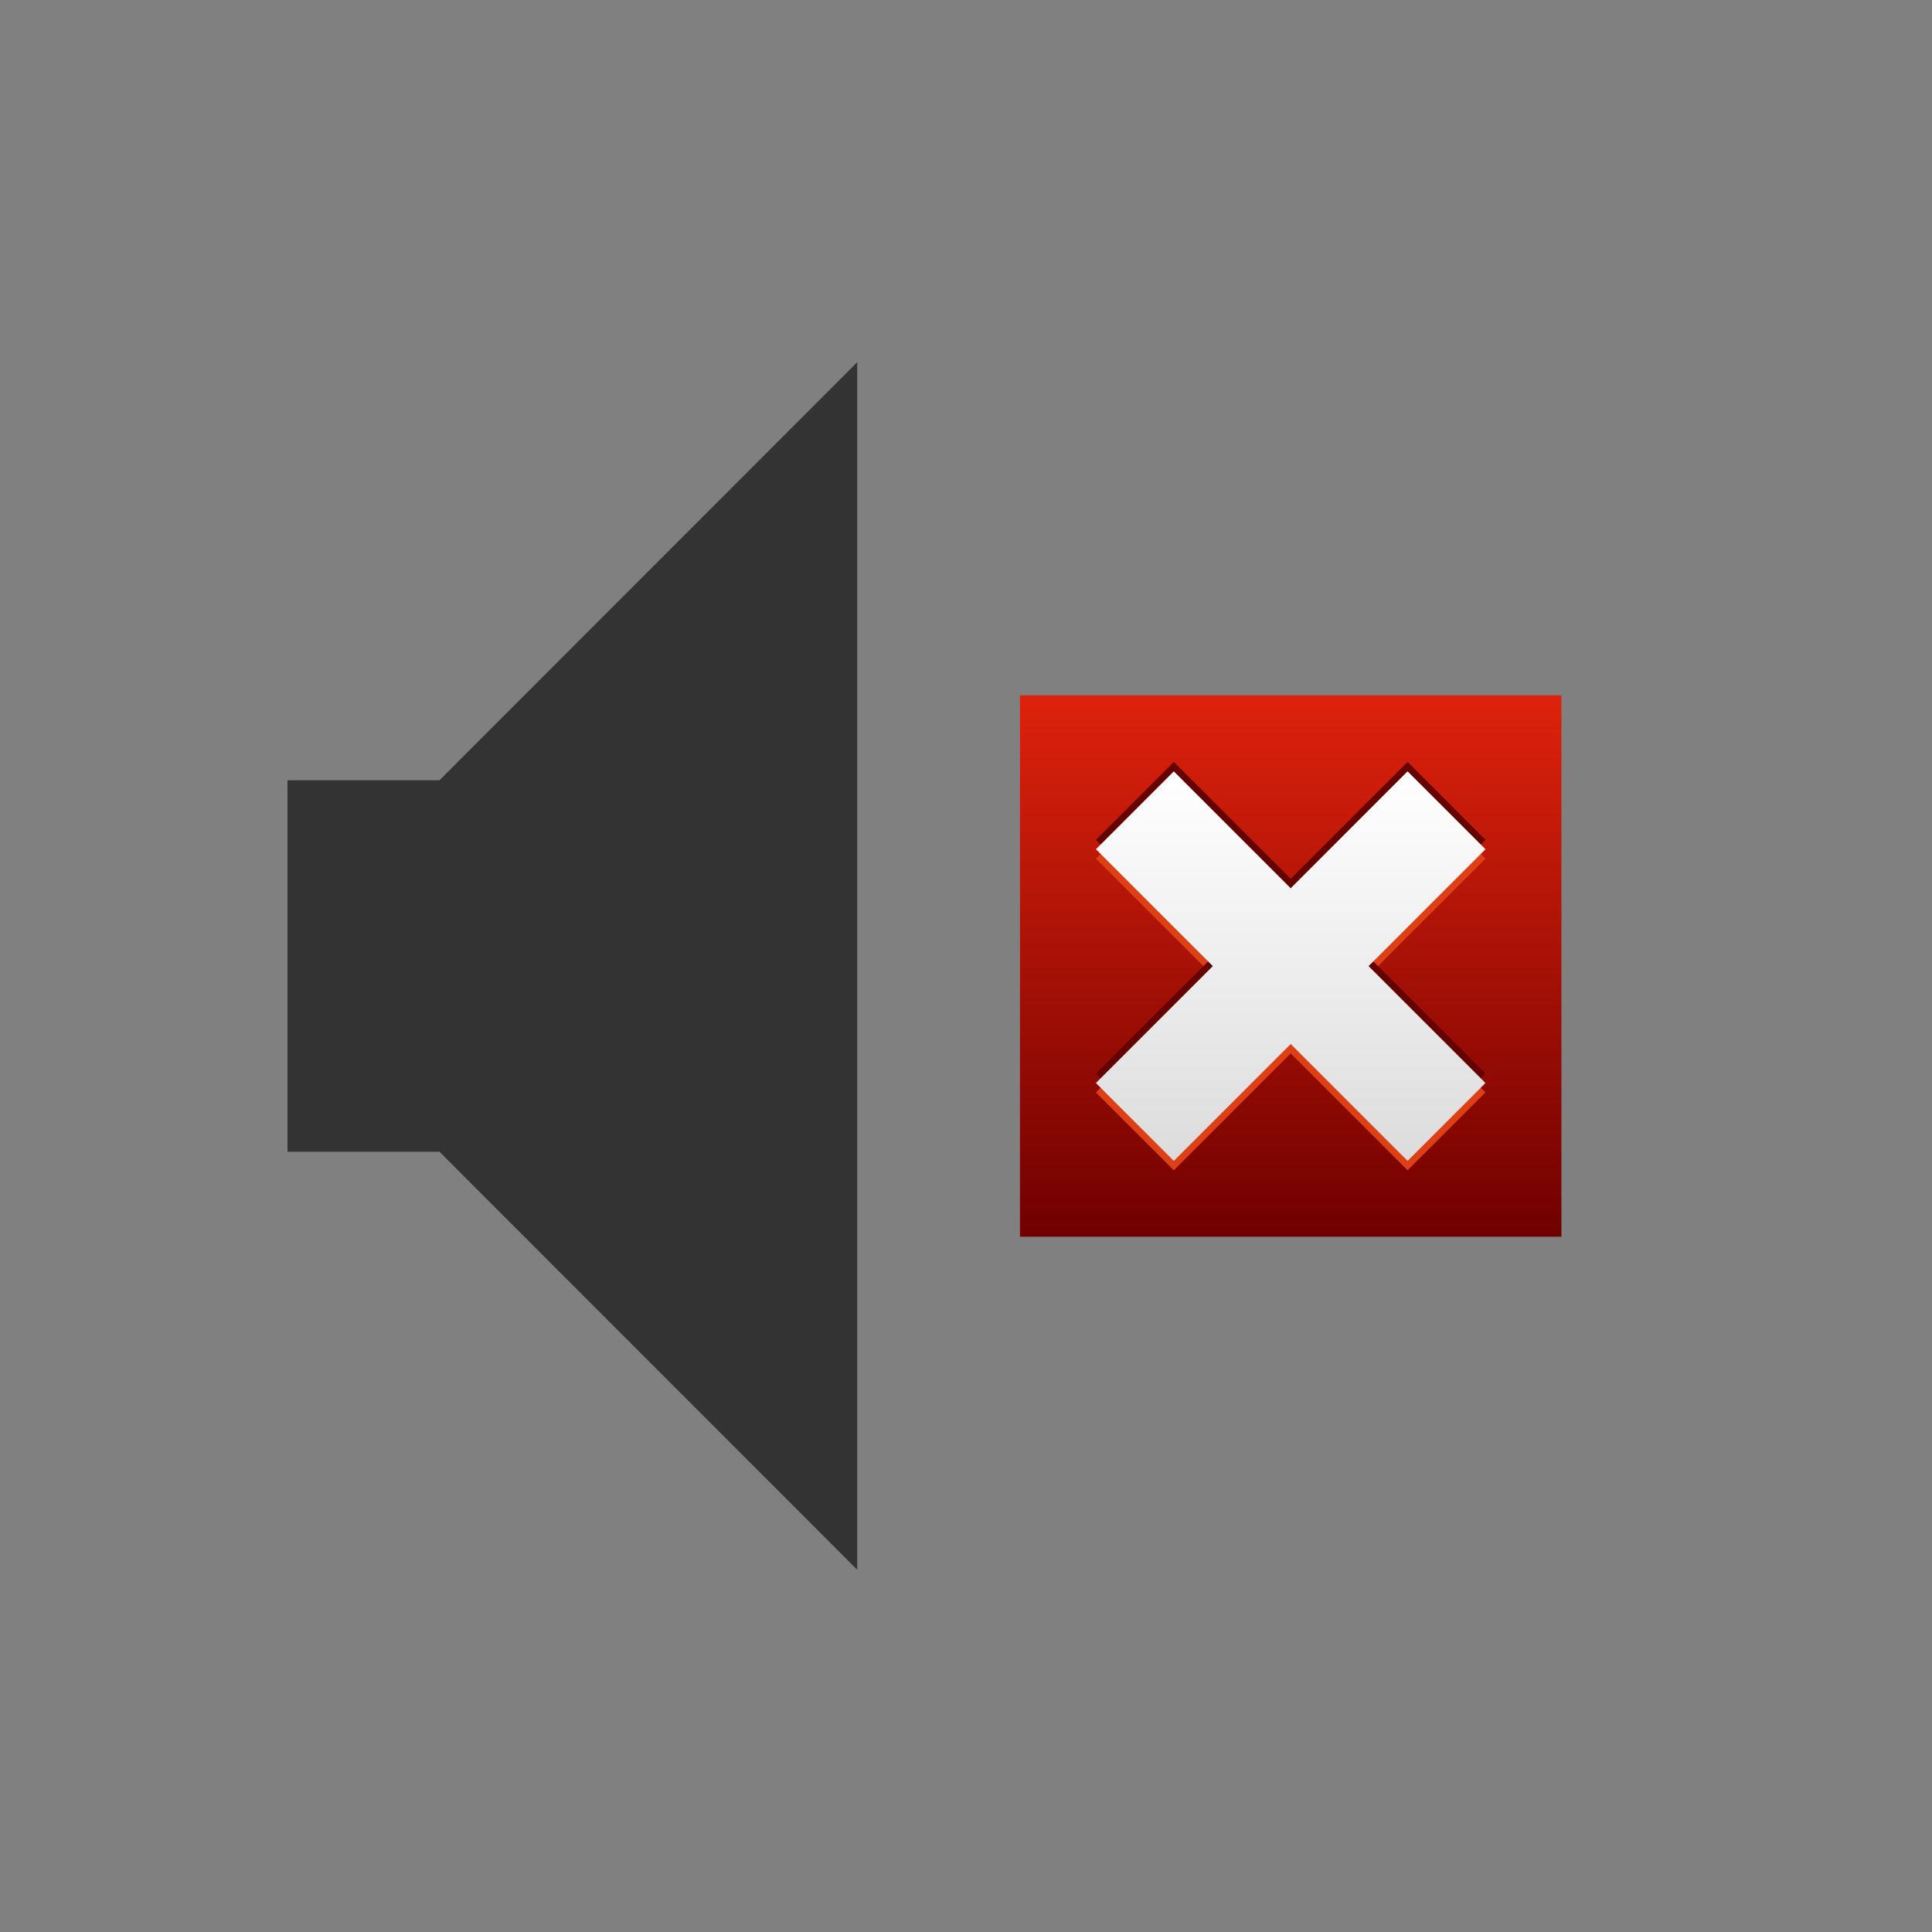 <?xml version="1.0" encoding="UTF-8" standalone="no"?>
<!-- Created with Inkscape (http://www.inkscape.org/) -->

<svg
   xmlns:dc="http://purl.org/dc/elements/1.1/"
   xmlns:cc="http://creativecommons.org/ns#"
   xmlns:rdf="http://www.w3.org/1999/02/22-rdf-syntax-ns#"
   xmlns:svg="http://www.w3.org/2000/svg"
   xmlns="http://www.w3.org/2000/svg"
   xmlns:xlink="http://www.w3.org/1999/xlink"
   xmlns:sodipodi="http://sodipodi.sourceforge.net/DTD/sodipodi-0.dtd"
   xmlns:inkscape="http://www.inkscape.org/namespaces/inkscape"
   width="16"
   height="16"
   id="svg2"
   sodipodi:version="0.32"
   inkscape:version="0.47pre4 r22446"
   version="1.0"
   sodipodi:docname="audio-volume-high.svg"
   inkscape:output_extension="org.inkscape.output.svg.inkscape"
   inkscape:export-filename="/home/andrea/aspetto/icone/mie/stock/flat/volume-0.png"
   inkscape:export-xdpi="90"
   inkscape:export-ydpi="90">
  <rect width="100%" height="100%" fill="#808080" stroke="none"/>
  <defs
     id="defs4">
    <linearGradient
       id="linearGradient3216">
      <stop
         style="stop-color:#de220c;stop-opacity:1;"
         offset="0"
         id="stop3218" />
      <stop
         style="stop-color:#e35e20;stop-opacity:1;"
         offset="1"
         id="stop3220" />
    </linearGradient>
    <linearGradient
       inkscape:collect="always"
       id="linearGradient3319">
      <stop
         style="stop-color:#ffffff;stop-opacity:1;"
         offset="0"
         id="stop3321" />
      <stop
         style="stop-color:#ffffff;stop-opacity:0;"
         offset="1"
         id="stop3323" />
    </linearGradient>
    <linearGradient
       inkscape:collect="always"
       id="linearGradient3416">
      <stop
         style="stop-color:#ffffff;stop-opacity:1;"
         offset="0"
         id="stop3418" />
      <stop
         style="stop-color:#ffffff;stop-opacity:0;"
         offset="1"
         id="stop3420" />
    </linearGradient>
    <linearGradient
       id="linearGradient3392">
      <stop
         style="stop-color:#c80000;stop-opacity:1;"
         offset="0"
         id="stop3394" />
      <stop
         style="stop-color:#e7932d;stop-opacity:1;"
         offset="1"
         id="stop3396" />
    </linearGradient>
    <linearGradient
       id="linearGradient3305">
      <stop
         style="stop-color:#646464;stop-opacity:1;"
         offset="0"
         id="stop3307" />
      <stop
         id="stop3313"
         offset="0.348"
         style="stop-color:#c8c8c8;stop-opacity:1;" />
      <stop
         style="stop-color:#646464;stop-opacity:1;"
         offset="0.604"
         id="stop3315" />
      <stop
         style="stop-color:#c8c8c8;stop-opacity:1;"
         offset="1"
         id="stop3309" />
    </linearGradient>
    <linearGradient
       id="linearGradient3282">
      <stop
         style="stop-color:#b4b4b4;stop-opacity:1;"
         offset="0"
         id="stop3284" />
      <stop
         style="stop-color:#dcdcdc;stop-opacity:1;"
         offset="1"
         id="stop3286" />
    </linearGradient>
    <linearGradient
       id="linearGradient3274">
      <stop
         style="stop-color:#646464;stop-opacity:1;"
         offset="0"
         id="stop3276" />
      <stop
         id="stop3278"
         offset="0.444"
         style="stop-color:#646464;stop-opacity:1;" />
      <stop
         style="stop-color:#ffffff;stop-opacity:1;"
         offset="1"
         id="stop3280" />
    </linearGradient>
    <linearGradient
       id="linearGradient3241">
      <stop
         id="stop3243"
         offset="0"
         style="stop-color:#646464;stop-opacity:1;" />
      <stop
         style="stop-color:#646464;stop-opacity:1;"
         offset="0.507"
         id="stop3259" />
      <stop
         id="stop3245"
         offset="1"
         style="stop-color:#f0f0f0;stop-opacity:1;" />
    </linearGradient>
    <linearGradient
       id="linearGradient3180">
      <stop
         style="stop-color:#000000;stop-opacity:1;"
         offset="0"
         id="stop3182" />
      <stop
         id="stop3188"
         offset="0.395"
         style="stop-color:#ffffff;stop-opacity:1;" />
      <stop
         style="stop-color:#ffffff;stop-opacity:1;"
         offset="1"
         id="stop3184" />
    </linearGradient>
    <linearGradient
       id="linearGradient3168">
      <stop
         style="stop-color:#787878;stop-opacity:1;"
         offset="0"
         id="stop3170" />
      <stop
         style="stop-color:#b4b4b4;stop-opacity:1;"
         offset="1"
         id="stop3172" />
    </linearGradient>
    <inkscape:perspective
       sodipodi:type="inkscape:persp3d"
       inkscape:vp_x="0 : 526.18109 : 1"
       inkscape:vp_y="0 : 1000 : 0"
       inkscape:vp_z="744.09448 : 526.18109 : 1"
       inkscape:persp3d-origin="372.04724 : 350.78739 : 1"
       id="perspective10" />
    <inkscape:perspective
       id="perspective2390"
       inkscape:persp3d-origin="372.04724 : 350.78739 : 1"
       inkscape:vp_z="744.09448 : 526.18109 : 1"
       inkscape:vp_y="0 : 1000 : 0"
       inkscape:vp_x="0 : 526.18109 : 1"
       sodipodi:type="inkscape:persp3d" />
    <inkscape:perspective
       id="perspective3297"
       inkscape:persp3d-origin="372.04724 : 350.78739 : 1"
       inkscape:vp_z="744.09448 : 526.18109 : 1"
       inkscape:vp_y="0 : 1000 : 0"
       inkscape:vp_x="0 : 526.18109 : 1"
       sodipodi:type="inkscape:persp3d" />
    <inkscape:perspective
       id="perspective3335"
       inkscape:persp3d-origin="372.04724 : 350.78739 : 1"
       inkscape:vp_z="744.09448 : 526.18109 : 1"
       inkscape:vp_y="0 : 1000 : 0"
       inkscape:vp_x="0 : 526.18109 : 1"
       sodipodi:type="inkscape:persp3d" />
    <linearGradient
       inkscape:collect="always"
       xlink:href="#linearGradient3416"
       id="linearGradient3422"
       x1="24.643"
       y1="11"
       x2="24.643"
       y2="19.247"
       gradientUnits="userSpaceOnUse"
       gradientTransform="matrix(1.016,0,0,1,-0.436,-0.089)" />
    <linearGradient
       inkscape:collect="always"
       xlink:href="#linearGradient3416"
       id="linearGradient3432"
       gradientUnits="userSpaceOnUse"
       gradientTransform="matrix(1.016,0,0,1,-0.436,-0.089)"
       x1="24.643"
       y1="11"
       x2="24.643"
       y2="19.247" />
    <linearGradient
       inkscape:collect="always"
       xlink:href="#linearGradient3416"
       id="linearGradient3314"
       gradientUnits="userSpaceOnUse"
       gradientTransform="matrix(1.39,0,0,1.378,-9.613,-6.032)"
       x1="24.643"
       y1="11"
       x2="24.643"
       y2="19.247" />
    <linearGradient
       inkscape:collect="always"
       xlink:href="#linearGradient3319"
       id="linearGradient3325"
       x1="6.969"
       y1="16"
       x2="49.681"
       y2="16"
       gradientUnits="userSpaceOnUse" />
    <linearGradient
       inkscape:collect="always"
       xlink:href="#linearGradient3416"
       id="linearGradient3231"
       gradientUnits="userSpaceOnUse"
       gradientTransform="matrix(1.39,0,0,1.378,-9.7,-6.032)"
       x1="24.643"
       y1="11"
       x2="24.643"
       y2="19.247" />
    <linearGradient
       inkscape:collect="always"
       xlink:href="#linearGradient3416"
       id="linearGradient3244"
       gradientUnits="userSpaceOnUse"
       gradientTransform="matrix(1.39,0,0,1.378,-9.7,-6.032)"
       x1="24.643"
       y1="11"
       x2="24.643"
       y2="19.247" />
    <linearGradient
       inkscape:collect="always"
       xlink:href="#linearGradient3416"
       id="linearGradient2441"
       gradientUnits="userSpaceOnUse"
       gradientTransform="matrix(1.39,0,0,1.378,38.152,24.11)"
       x1="24.643"
       y1="11"
       x2="24.643"
       y2="19.247" />
    <linearGradient
       inkscape:collect="always"
       xlink:href="#linearGradient3216"
       id="linearGradient3222"
       x1="39.957"
       y1="38.382"
       x2="39.957"
       y2="52.258"
       gradientUnits="userSpaceOnUse" />
    <linearGradient
       inkscape:collect="always"
       xlink:href="#linearGradient3216"
       id="linearGradient3229"
       gradientUnits="userSpaceOnUse"
       x1="39.957"
       y1="38.382"
       x2="39.957"
       y2="52.258" />
    <linearGradient
       inkscape:collect="always"
       xlink:href="#linearGradient3216"
       id="linearGradient2446"
       gradientUnits="userSpaceOnUse"
       x1="39.957"
       y1="38.382"
       x2="39.957"
       y2="52.258" />
    <linearGradient
       inkscape:collect="always"
       xlink:href="#linearGradient3216"
       id="linearGradient2450"
       gradientUnits="userSpaceOnUse"
       x1="39.957"
       y1="38.382"
       x2="39.957"
       y2="52.258"
       gradientTransform="translate(-15.313,-29.258)" />
    <inkscape:perspective
       id="perspective2438"
       inkscape:persp3d-origin="24 : 16 : 1"
       inkscape:vp_z="48 : 24 : 1"
       inkscape:vp_y="0 : 1000 : 0"
       inkscape:vp_x="0 : 24 : 1"
       sodipodi:type="inkscape:persp3d" />
    <linearGradient
       gradientUnits="userSpaceOnUse"
       y2="13.232"
       x2="32.067"
       y1="2.768"
       x1="32.067"
       id="linearGradient3906"
       xlink:href="#linearGradient3900"
       inkscape:collect="always" />
    <linearGradient
       y2="52.258"
       x2="39.957"
       y1="38.382"
       x1="39.957"
       gradientTransform="matrix(1.046,0,0,1.048,-9.741,-39.506)"
       gradientUnits="userSpaceOnUse"
       id="linearGradient3898"
       xlink:href="#linearGradient3216-1"
       inkscape:collect="always" />
    <linearGradient
       y2="52.258"
       x2="39.957"
       y1="38.382"
       x1="39.957"
       gradientTransform="translate(-49.748,-30.81)"
       gradientUnits="userSpaceOnUse"
       id="linearGradient3752"
       xlink:href="#linearGradient3216-1"
       inkscape:collect="always" />
    <linearGradient
       id="linearGradient3216-12">
      <stop
         style="stop-color:#de220c;stop-opacity:1;"
         offset="0"
         id="stop3218-8" />
      <stop
         style="stop-color:#e35e20;stop-opacity:1;"
         offset="1"
         id="stop3220-93" />
    </linearGradient>
    <linearGradient
       inkscape:collect="always"
       id="linearGradient3319-6">
      <stop
         style="stop-color:#ffffff;stop-opacity:1;"
         offset="0"
         id="stop3321-8" />
      <stop
         style="stop-color:#ffffff;stop-opacity:0;"
         offset="1"
         id="stop3323-0" />
    </linearGradient>
    <linearGradient
       inkscape:collect="always"
       id="linearGradient3416-2">
      <stop
         style="stop-color:#ffffff;stop-opacity:1;"
         offset="0"
         id="stop3418-1" />
      <stop
         style="stop-color:#ffffff;stop-opacity:0;"
         offset="1"
         id="stop3420-0" />
    </linearGradient>
    <linearGradient
       id="linearGradient3392-5">
      <stop
         style="stop-color:#c80000;stop-opacity:1;"
         offset="0"
         id="stop3394-1" />
      <stop
         style="stop-color:#e7932d;stop-opacity:1;"
         offset="1"
         id="stop3396-1" />
    </linearGradient>
    <linearGradient
       id="linearGradient3305-0">
      <stop
         style="stop-color:#646464;stop-opacity:1;"
         offset="0"
         id="stop3307-8" />
      <stop
         id="stop3313-50"
         offset="0.348"
         style="stop-color:#c8c8c8;stop-opacity:1;" />
      <stop
         style="stop-color:#646464;stop-opacity:1;"
         offset="0.604"
         id="stop3315-64" />
      <stop
         style="stop-color:#c8c8c8;stop-opacity:1;"
         offset="1"
         id="stop3309-6" />
    </linearGradient>
    <linearGradient
       id="linearGradient3282-2">
      <stop
         style="stop-color:#b4b4b4;stop-opacity:1;"
         offset="0"
         id="stop3284-5" />
      <stop
         style="stop-color:#dcdcdc;stop-opacity:1;"
         offset="1"
         id="stop3286-8" />
    </linearGradient>
    <linearGradient
       id="linearGradient3274-6">
      <stop
         style="stop-color:#646464;stop-opacity:1;"
         offset="0"
         id="stop3276-2" />
      <stop
         id="stop3278-8"
         offset="0.444"
         style="stop-color:#646464;stop-opacity:1;" />
      <stop
         style="stop-color:#ffffff;stop-opacity:1;"
         offset="1"
         id="stop3280-47" />
    </linearGradient>
    <linearGradient
       id="linearGradient3241-24">
      <stop
         id="stop3243-0"
         offset="0"
         style="stop-color:#646464;stop-opacity:1;" />
      <stop
         style="stop-color:#646464;stop-opacity:1;"
         offset="0.507"
         id="stop3259-6" />
      <stop
         id="stop3245-2"
         offset="1"
         style="stop-color:#f0f0f0;stop-opacity:1;" />
    </linearGradient>
    <linearGradient
       id="linearGradient3180-9">
      <stop
         style="stop-color:#000000;stop-opacity:1;"
         offset="0"
         id="stop3182-90" />
      <stop
         id="stop3188-8"
         offset="0.395"
         style="stop-color:#ffffff;stop-opacity:1;" />
      <stop
         style="stop-color:#ffffff;stop-opacity:1;"
         offset="1"
         id="stop3184-13" />
    </linearGradient>
    <linearGradient
       id="linearGradient3168-1">
      <stop
         style="stop-color:#787878;stop-opacity:1;"
         offset="0"
         id="stop3170-10" />
      <stop
         style="stop-color:#b4b4b4;stop-opacity:1;"
         offset="1"
         id="stop3172-34" />
    </linearGradient>
    <inkscape:perspective
       sodipodi:type="inkscape:persp3d"
       inkscape:vp_x="0 : 526.18109 : 1"
       inkscape:vp_y="0 : 1000 : 0"
       inkscape:vp_z="744.09448 : 526.18109 : 1"
       inkscape:persp3d-origin="372.04724 : 350.78739 : 1"
       id="perspective10-0" />
    <inkscape:perspective
       id="perspective2390-3"
       inkscape:persp3d-origin="372.04724 : 350.78739 : 1"
       inkscape:vp_z="744.09448 : 526.18109 : 1"
       inkscape:vp_y="0 : 1000 : 0"
       inkscape:vp_x="0 : 526.18109 : 1"
       sodipodi:type="inkscape:persp3d" />
    <inkscape:perspective
       id="perspective3297-91"
       inkscape:persp3d-origin="372.04724 : 350.78739 : 1"
       inkscape:vp_z="744.09448 : 526.18109 : 1"
       inkscape:vp_y="0 : 1000 : 0"
       inkscape:vp_x="0 : 526.18109 : 1"
       sodipodi:type="inkscape:persp3d" />
    <inkscape:perspective
       id="perspective3335-9"
       inkscape:persp3d-origin="372.04724 : 350.78739 : 1"
       inkscape:vp_z="744.09448 : 526.18109 : 1"
       inkscape:vp_y="0 : 1000 : 0"
       inkscape:vp_x="0 : 526.18109 : 1"
       sodipodi:type="inkscape:persp3d" />
    <linearGradient
       inkscape:collect="always"
       xlink:href="#linearGradient3416-2"
       id="linearGradient3422-69"
       x1="24.643"
       y1="11"
       x2="24.643"
       y2="19.247"
       gradientUnits="userSpaceOnUse"
       gradientTransform="matrix(1.016,0,0,1,-0.436,-0.089)" />
    <linearGradient
       inkscape:collect="always"
       xlink:href="#linearGradient3416-2"
       id="linearGradient3432-3"
       gradientUnits="userSpaceOnUse"
       gradientTransform="matrix(1.016,0,0,1,-0.436,-0.089)"
       x1="24.643"
       y1="11"
       x2="24.643"
       y2="19.247" />
    <linearGradient
       inkscape:collect="always"
       xlink:href="#linearGradient3416-2"
       id="linearGradient3314-38"
       gradientUnits="userSpaceOnUse"
       gradientTransform="matrix(1.39,0,0,1.378,-9.613,-6.032)"
       x1="24.643"
       y1="11"
       x2="24.643"
       y2="19.247" />
    <linearGradient
       inkscape:collect="always"
       xlink:href="#linearGradient3319-6"
       id="linearGradient3325-0"
       x1="6.969"
       y1="16"
       x2="49.681"
       y2="16"
       gradientUnits="userSpaceOnUse" />
    <linearGradient
       inkscape:collect="always"
       xlink:href="#linearGradient3416-2"
       id="linearGradient3231-56"
       gradientUnits="userSpaceOnUse"
       gradientTransform="matrix(1.39,0,0,1.378,-9.7,-6.032)"
       x1="24.643"
       y1="11"
       x2="24.643"
       y2="19.247" />
    <linearGradient
       inkscape:collect="always"
       xlink:href="#linearGradient3416-2"
       id="linearGradient3244-6"
       gradientUnits="userSpaceOnUse"
       gradientTransform="matrix(1.39,0,0,1.378,-9.7,-6.032)"
       x1="24.643"
       y1="11"
       x2="24.643"
       y2="19.247" />
    <linearGradient
       inkscape:collect="always"
       xlink:href="#linearGradient3416-2"
       id="linearGradient2441-4"
       gradientUnits="userSpaceOnUse"
       gradientTransform="matrix(1.39,0,0,1.378,38.152,24.11)"
       x1="24.643"
       y1="11"
       x2="24.643"
       y2="19.247" />
    <linearGradient
       inkscape:collect="always"
       xlink:href="#linearGradient3216-12"
       id="linearGradient3222-00"
       x1="39.957"
       y1="38.382"
       x2="39.957"
       y2="52.258"
       gradientUnits="userSpaceOnUse" />
    <linearGradient
       inkscape:collect="always"
       xlink:href="#linearGradient3216-12"
       id="linearGradient3229-46"
       gradientUnits="userSpaceOnUse"
       x1="39.957"
       y1="38.382"
       x2="39.957"
       y2="52.258" />
    <linearGradient
       inkscape:collect="always"
       xlink:href="#linearGradient3216-12"
       id="linearGradient2446-26"
       gradientUnits="userSpaceOnUse"
       x1="39.957"
       y1="38.382"
       x2="39.957"
       y2="52.258" />
    <linearGradient
       inkscape:collect="always"
       xlink:href="#linearGradient3216-12"
       id="linearGradient2450-7"
       gradientUnits="userSpaceOnUse"
       x1="39.957"
       y1="38.382"
       x2="39.957"
       y2="52.258"
       gradientTransform="translate(-15.313,-29.258)" />
    <inkscape:perspective
       id="perspective2438-56"
       inkscape:persp3d-origin="24 : 16 : 1"
       inkscape:vp_z="48 : 24 : 1"
       inkscape:vp_y="0 : 1000 : 0"
       inkscape:vp_x="0 : 24 : 1"
       sodipodi:type="inkscape:persp3d" />
    <linearGradient
       id="linearGradient3216-16">
      <stop
         style="stop-color:#de220c;stop-opacity:1;"
         offset="0"
         id="stop3218-9" />
      <stop
         style="stop-color:#e35e20;stop-opacity:1;"
         offset="1"
         id="stop3220-8" />
    </linearGradient>
    <linearGradient
       inkscape:collect="always"
       id="linearGradient3319-1">
      <stop
         style="stop-color:#ffffff;stop-opacity:1;"
         offset="0"
         id="stop3321-3" />
      <stop
         style="stop-color:#ffffff;stop-opacity:0;"
         offset="1"
         id="stop3323-3" />
    </linearGradient>
    <linearGradient
       inkscape:collect="always"
       id="linearGradient3416-3">
      <stop
         style="stop-color:#ffffff;stop-opacity:1;"
         offset="0"
         id="stop3418-79" />
      <stop
         style="stop-color:#ffffff;stop-opacity:0;"
         offset="1"
         id="stop3420-8" />
    </linearGradient>
    <linearGradient
       id="linearGradient3392-6">
      <stop
         style="stop-color:#c80000;stop-opacity:1;"
         offset="0"
         id="stop3394-7" />
      <stop
         style="stop-color:#e7932d;stop-opacity:1;"
         offset="1"
         id="stop3396-04" />
    </linearGradient>
    <linearGradient
       id="linearGradient3305-8">
      <stop
         style="stop-color:#646464;stop-opacity:1;"
         offset="0"
         id="stop3307-48" />
      <stop
         id="stop3313-1"
         offset="0.348"
         style="stop-color:#c8c8c8;stop-opacity:1;" />
      <stop
         style="stop-color:#646464;stop-opacity:1;"
         offset="0.604"
         id="stop3315-6" />
      <stop
         style="stop-color:#c8c8c8;stop-opacity:1;"
         offset="1"
         id="stop3309-8" />
    </linearGradient>
    <linearGradient
       id="linearGradient3282-5">
      <stop
         style="stop-color:#b4b4b4;stop-opacity:1;"
         offset="0"
         id="stop3284-2" />
      <stop
         style="stop-color:#dcdcdc;stop-opacity:1;"
         offset="1"
         id="stop3286-1" />
    </linearGradient>
    <linearGradient
       id="linearGradient3274-99">
      <stop
         style="stop-color:#646464;stop-opacity:1;"
         offset="0"
         id="stop3276-6" />
      <stop
         id="stop3278-0"
         offset="0.444"
         style="stop-color:#646464;stop-opacity:1;" />
      <stop
         style="stop-color:#ffffff;stop-opacity:1;"
         offset="1"
         id="stop3280-6" />
    </linearGradient>
    <linearGradient
       id="linearGradient3241-4">
      <stop
         id="stop3243-9"
         offset="0"
         style="stop-color:#646464;stop-opacity:1;" />
      <stop
         style="stop-color:#646464;stop-opacity:1;"
         offset="0.507"
         id="stop3259-9" />
      <stop
         id="stop3245-0"
         offset="1"
         style="stop-color:#f0f0f0;stop-opacity:1;" />
    </linearGradient>
    <linearGradient
       id="linearGradient3180-8">
      <stop
         style="stop-color:#000000;stop-opacity:1;"
         offset="0"
         id="stop3182-9" />
      <stop
         id="stop3188-3"
         offset="0.395"
         style="stop-color:#ffffff;stop-opacity:1;" />
      <stop
         style="stop-color:#ffffff;stop-opacity:1;"
         offset="1"
         id="stop3184-1" />
    </linearGradient>
    <linearGradient
       id="linearGradient3168-4">
      <stop
         style="stop-color:#787878;stop-opacity:1;"
         offset="0"
         id="stop3170-8" />
      <stop
         style="stop-color:#b4b4b4;stop-opacity:1;"
         offset="1"
         id="stop3172-96" />
    </linearGradient>
    <inkscape:perspective
       sodipodi:type="inkscape:persp3d"
       inkscape:vp_x="0 : 526.18109 : 1"
       inkscape:vp_y="0 : 1000 : 0"
       inkscape:vp_z="744.09448 : 526.18109 : 1"
       inkscape:persp3d-origin="372.04724 : 350.78739 : 1"
       id="perspective10-7" />
    <inkscape:perspective
       id="perspective2390-7"
       inkscape:persp3d-origin="372.04724 : 350.78739 : 1"
       inkscape:vp_z="744.09448 : 526.18109 : 1"
       inkscape:vp_y="0 : 1000 : 0"
       inkscape:vp_x="0 : 526.18109 : 1"
       sodipodi:type="inkscape:persp3d" />
    <inkscape:perspective
       id="perspective3297-3"
       inkscape:persp3d-origin="372.04724 : 350.78739 : 1"
       inkscape:vp_z="744.09448 : 526.18109 : 1"
       inkscape:vp_y="0 : 1000 : 0"
       inkscape:vp_x="0 : 526.18109 : 1"
       sodipodi:type="inkscape:persp3d" />
    <inkscape:perspective
       id="perspective3335-7"
       inkscape:persp3d-origin="372.04724 : 350.78739 : 1"
       inkscape:vp_z="744.09448 : 526.18109 : 1"
       inkscape:vp_y="0 : 1000 : 0"
       inkscape:vp_x="0 : 526.18109 : 1"
       sodipodi:type="inkscape:persp3d" />
    <linearGradient
       inkscape:collect="always"
       xlink:href="#linearGradient3416-3"
       id="linearGradient3422-1"
       x1="24.643"
       y1="11"
       x2="24.643"
       y2="19.247"
       gradientUnits="userSpaceOnUse"
       gradientTransform="matrix(1.016,0,0,1,-0.436,-0.089)" />
    <linearGradient
       inkscape:collect="always"
       xlink:href="#linearGradient3416-3"
       id="linearGradient3432-2"
       gradientUnits="userSpaceOnUse"
       gradientTransform="matrix(1.016,0,0,1,-0.436,-0.089)"
       x1="24.643"
       y1="11"
       x2="24.643"
       y2="19.247" />
    <linearGradient
       inkscape:collect="always"
       xlink:href="#linearGradient3416-3"
       id="linearGradient3314-2"
       gradientUnits="userSpaceOnUse"
       gradientTransform="matrix(1.39,0,0,1.378,-9.613,-6.032)"
       x1="24.643"
       y1="11"
       x2="24.643"
       y2="19.247" />
    <linearGradient
       inkscape:collect="always"
       xlink:href="#linearGradient3319-1"
       id="linearGradient3325-1"
       x1="6.969"
       y1="16"
       x2="49.681"
       y2="16"
       gradientUnits="userSpaceOnUse" />
    <linearGradient
       inkscape:collect="always"
       xlink:href="#linearGradient3416-3"
       id="linearGradient3231-5"
       gradientUnits="userSpaceOnUse"
       gradientTransform="matrix(1.39,0,0,1.378,-9.7,-6.032)"
       x1="24.643"
       y1="11"
       x2="24.643"
       y2="19.247" />
    <linearGradient
       inkscape:collect="always"
       xlink:href="#linearGradient3416-3"
       id="linearGradient3244-0"
       gradientUnits="userSpaceOnUse"
       gradientTransform="matrix(1.39,0,0,1.378,-9.7,-6.032)"
       x1="24.643"
       y1="11"
       x2="24.643"
       y2="19.247" />
    <linearGradient
       inkscape:collect="always"
       xlink:href="#linearGradient3416-3"
       id="linearGradient2441-9"
       gradientUnits="userSpaceOnUse"
       gradientTransform="matrix(1.39,0,0,1.378,38.152,24.11)"
       x1="24.643"
       y1="11"
       x2="24.643"
       y2="19.247" />
    <linearGradient
       inkscape:collect="always"
       xlink:href="#linearGradient3216-16"
       id="linearGradient3222-0"
       x1="39.957"
       y1="38.382"
       x2="39.957"
       y2="52.258"
       gradientUnits="userSpaceOnUse" />
    <linearGradient
       inkscape:collect="always"
       xlink:href="#linearGradient3216-16"
       id="linearGradient3229-4"
       gradientUnits="userSpaceOnUse"
       x1="39.957"
       y1="38.382"
       x2="39.957"
       y2="52.258" />
    <linearGradient
       inkscape:collect="always"
       xlink:href="#linearGradient3216-16"
       id="linearGradient2446-0"
       gradientUnits="userSpaceOnUse"
       x1="39.957"
       y1="38.382"
       x2="39.957"
       y2="52.258" />
    <linearGradient
       inkscape:collect="always"
       xlink:href="#linearGradient3216-16"
       id="linearGradient2450-1"
       gradientUnits="userSpaceOnUse"
       x1="39.957"
       y1="38.382"
       x2="39.957"
       y2="52.258"
       gradientTransform="translate(-15.313,-29.258)" />
    <inkscape:perspective
       id="perspective2438-3"
       inkscape:persp3d-origin="24 : 16 : 1"
       inkscape:vp_z="48 : 24 : 1"
       inkscape:vp_y="0 : 1000 : 0"
       inkscape:vp_x="0 : 24 : 1"
       sodipodi:type="inkscape:persp3d" />
    <linearGradient
       y2="52.258"
       x2="39.957"
       y1="38.382"
       x1="39.957"
       gradientTransform="translate(-49.748,-30.81)"
       gradientUnits="userSpaceOnUse"
       id="linearGradient3728"
       xlink:href="#linearGradient3216-1"
       inkscape:collect="always" />
    <linearGradient
       y2="52.258"
       x2="39.957"
       y1="38.382"
       x1="39.957"
       gradientTransform="translate(-49.748,-30.81)"
       gradientUnits="userSpaceOnUse"
       id="linearGradient3721"
       xlink:href="#linearGradient3216-1"
       inkscape:collect="always" />
    <linearGradient
       y2="52.258"
       x2="39.957"
       y1="38.382"
       x1="39.957"
       gradientTransform="translate(-15.313,-29.258)"
       gradientUnits="userSpaceOnUse"
       id="linearGradient3717"
       xlink:href="#linearGradient3216-1"
       inkscape:collect="always" />
    <linearGradient
       id="linearGradient3604">
      <stop
         style="stop-color:#de220c;stop-opacity:1;"
         offset="0"
         id="stop3606" />
      <stop
         style="stop-color:#e35e20;stop-opacity:1;"
         offset="1"
         id="stop3608" />
    </linearGradient>
    <linearGradient
       id="linearGradient3622">
      <stop
         style="stop-color:#c80000;stop-opacity:1;"
         offset="0"
         id="stop3624" />
      <stop
         style="stop-color:#e7932d;stop-opacity:1;"
         offset="1"
         id="stop3626" />
    </linearGradient>
    <linearGradient
       id="linearGradient3628">
      <stop
         style="stop-color:#646464;stop-opacity:1;"
         offset="0"
         id="stop3630" />
      <stop
         id="stop3632"
         offset="0.348"
         style="stop-color:#c8c8c8;stop-opacity:1;" />
      <stop
         style="stop-color:#646464;stop-opacity:1;"
         offset="0.604"
         id="stop3634" />
      <stop
         style="stop-color:#c8c8c8;stop-opacity:1;"
         offset="1"
         id="stop3636" />
    </linearGradient>
    <linearGradient
       id="linearGradient3638">
      <stop
         style="stop-color:#b4b4b4;stop-opacity:1;"
         offset="0"
         id="stop3640" />
      <stop
         style="stop-color:#dcdcdc;stop-opacity:1;"
         offset="1"
         id="stop3642" />
    </linearGradient>
    <linearGradient
       id="linearGradient3644">
      <stop
         style="stop-color:#646464;stop-opacity:1;"
         offset="0"
         id="stop3646" />
      <stop
         id="stop3648"
         offset="0.444"
         style="stop-color:#646464;stop-opacity:1;" />
      <stop
         style="stop-color:#ffffff;stop-opacity:1;"
         offset="1"
         id="stop3650" />
    </linearGradient>
    <linearGradient
       id="linearGradient3652">
      <stop
         id="stop3654"
         offset="0"
         style="stop-color:#646464;stop-opacity:1;" />
      <stop
         style="stop-color:#646464;stop-opacity:1;"
         offset="0.507"
         id="stop3656" />
      <stop
         id="stop3658"
         offset="1"
         style="stop-color:#f0f0f0;stop-opacity:1;" />
    </linearGradient>
    <linearGradient
       id="linearGradient3660">
      <stop
         style="stop-color:#000000;stop-opacity:1;"
         offset="0"
         id="stop3662" />
      <stop
         id="stop3664"
         offset="0.395"
         style="stop-color:#ffffff;stop-opacity:1;" />
      <stop
         style="stop-color:#ffffff;stop-opacity:1;"
         offset="1"
         id="stop3666" />
    </linearGradient>
    <linearGradient
       id="linearGradient3668">
      <stop
         style="stop-color:#787878;stop-opacity:1;"
         offset="0"
         id="stop3670" />
      <stop
         style="stop-color:#b4b4b4;stop-opacity:1;"
         offset="1"
         id="stop3672" />
    </linearGradient>
    <inkscape:perspective
       sodipodi:type="inkscape:persp3d"
       inkscape:vp_x="0 : 526.18109 : 1"
       inkscape:vp_y="0 : 1000 : 0"
       inkscape:vp_z="744.09448 : 526.18109 : 1"
       inkscape:persp3d-origin="372.04724 : 350.78739 : 1"
       id="perspective3674" />
    <inkscape:perspective
       id="perspective3676"
       inkscape:persp3d-origin="372.04724 : 350.78739 : 1"
       inkscape:vp_z="744.09448 : 526.18109 : 1"
       inkscape:vp_y="0 : 1000 : 0"
       inkscape:vp_x="0 : 526.18109 : 1"
       sodipodi:type="inkscape:persp3d" />
    <inkscape:perspective
       id="perspective3678"
       inkscape:persp3d-origin="372.04724 : 350.78739 : 1"
       inkscape:vp_z="744.09448 : 526.18109 : 1"
       inkscape:vp_y="0 : 1000 : 0"
       inkscape:vp_x="0 : 526.18109 : 1"
       sodipodi:type="inkscape:persp3d" />
    <inkscape:perspective
       id="perspective3680"
       inkscape:persp3d-origin="372.04724 : 350.78739 : 1"
       inkscape:vp_z="744.09448 : 526.18109 : 1"
       inkscape:vp_y="0 : 1000 : 0"
       inkscape:vp_x="0 : 526.18109 : 1"
       sodipodi:type="inkscape:persp3d" />
    <linearGradient
       inkscape:collect="always"
       xlink:href="#linearGradient3416-8"
       id="linearGradient3682"
       x1="24.643"
       y1="11"
       x2="24.643"
       y2="19.247"
       gradientUnits="userSpaceOnUse"
       gradientTransform="matrix(1.016,0,0,1,-0.436,-8.9285714e-2)" />
    <linearGradient
       inkscape:collect="always"
       xlink:href="#linearGradient3416-8"
       id="linearGradient3684"
       gradientUnits="userSpaceOnUse"
       gradientTransform="matrix(1.016,0,0,1,-0.436,-8.9285714e-2)"
       x1="24.643"
       y1="11"
       x2="24.643"
       y2="19.247" />
    <linearGradient
       inkscape:collect="always"
       xlink:href="#linearGradient3416-8"
       id="linearGradient3686"
       gradientUnits="userSpaceOnUse"
       gradientTransform="matrix(1.39,0,0,1.378,-9.613,-6.032)"
       x1="24.643"
       y1="11"
       x2="24.643"
       y2="19.247" />
    <linearGradient
       inkscape:collect="always"
       xlink:href="#linearGradient3319-3"
       id="linearGradient3688"
       x1="6.969"
       y1="16"
       x2="49.681"
       y2="16"
       gradientUnits="userSpaceOnUse" />
    <linearGradient
       inkscape:collect="always"
       xlink:href="#linearGradient3416-8"
       id="linearGradient3690"
       gradientUnits="userSpaceOnUse"
       gradientTransform="matrix(1.39,0,0,1.378,-9.7,-6.032)"
       x1="24.643"
       y1="11"
       x2="24.643"
       y2="19.247" />
    <linearGradient
       inkscape:collect="always"
       xlink:href="#linearGradient3416-8"
       id="linearGradient3692"
       gradientUnits="userSpaceOnUse"
       gradientTransform="matrix(1.39,0,0,1.378,-9.7,-6.032)"
       x1="24.643"
       y1="11"
       x2="24.643"
       y2="19.247" />
    <linearGradient
       inkscape:collect="always"
       xlink:href="#linearGradient3416-8"
       id="linearGradient3694"
       gradientUnits="userSpaceOnUse"
       gradientTransform="matrix(1.39,0,0,1.378,38.152,24.11)"
       x1="24.643"
       y1="11"
       x2="24.643"
       y2="19.247" />
    <linearGradient
       inkscape:collect="always"
       xlink:href="#linearGradient3216-1"
       id="linearGradient3696"
       x1="39.957"
       y1="38.382"
       x2="39.957"
       y2="52.258"
       gradientUnits="userSpaceOnUse" />
    <linearGradient
       inkscape:collect="always"
       xlink:href="#linearGradient3216-1"
       id="linearGradient3698"
       gradientUnits="userSpaceOnUse"
       x1="39.957"
       y1="38.382"
       x2="39.957"
       y2="52.258" />
    <linearGradient
       inkscape:collect="always"
       xlink:href="#linearGradient3216-1"
       id="linearGradient3700"
       gradientUnits="userSpaceOnUse"
       x1="39.957"
       y1="38.382"
       x2="39.957"
       y2="52.258" />
    <linearGradient
       inkscape:collect="always"
       xlink:href="#linearGradient3216-1"
       id="linearGradient3702"
       gradientUnits="userSpaceOnUse"
       x1="39.957"
       y1="38.382"
       x2="39.957"
       y2="52.258"
       gradientTransform="translate(-15.313,-29.258)" />
    <linearGradient
       inkscape:collect="always"
       xlink:href="#linearGradient3216-1"
       id="linearGradient3204"
       gradientUnits="userSpaceOnUse"
       x1="39.957"
       y1="38.382"
       x2="39.957"
       y2="52.258"
       gradientTransform="translate(-15.313,-29.258)" />
    <linearGradient
       inkscape:collect="always"
       xlink:href="#linearGradient3216-1"
       id="linearGradient3212"
       gradientUnits="userSpaceOnUse"
       gradientTransform="translate(-15.313,-29.258)"
       x1="39.957"
       y1="38.382"
       x2="39.957"
       y2="52.258" />
    <linearGradient
       inkscape:collect="always"
       xlink:href="#linearGradient3216-1"
       id="linearGradient3217"
       gradientUnits="userSpaceOnUse"
       gradientTransform="translate(-15.313,-29.258)"
       x1="39.957"
       y1="38.382"
       x2="39.957"
       y2="52.258" />
    <inkscape:perspective
       sodipodi:type="inkscape:persp3d"
       inkscape:vp_x="0 : 24 : 1"
       inkscape:vp_y="0 : 1000 : 0"
       inkscape:vp_z="48 : 24 : 1"
       inkscape:persp3d-origin="24 : 16 : 1"
       id="perspective2438-9" />
    <linearGradient
       gradientTransform="translate(-15.313,-29.258)"
       y2="52.258"
       x2="39.957"
       y1="38.382"
       x1="39.957"
       gradientUnits="userSpaceOnUse"
       id="linearGradient2450-6"
       xlink:href="#linearGradient3216-1"
       inkscape:collect="always" />
    <linearGradient
       y2="52.258"
       x2="39.957"
       y1="38.382"
       x1="39.957"
       gradientUnits="userSpaceOnUse"
       id="linearGradient2446-2"
       xlink:href="#linearGradient3216-1"
       inkscape:collect="always" />
    <linearGradient
       y2="52.258"
       x2="39.957"
       y1="38.382"
       x1="39.957"
       gradientUnits="userSpaceOnUse"
       id="linearGradient3229-0"
       xlink:href="#linearGradient3216-1"
       inkscape:collect="always" />
    <linearGradient
       gradientUnits="userSpaceOnUse"
       y2="52.258"
       x2="39.957"
       y1="38.382"
       x1="39.957"
       id="linearGradient3222-6"
       xlink:href="#linearGradient3216-1"
       inkscape:collect="always" />
    <linearGradient
       y2="19.247"
       x2="24.643"
       y1="11"
       x1="24.643"
       gradientTransform="matrix(1.39,0,0,1.378,38.152,24.11)"
       gradientUnits="userSpaceOnUse"
       id="linearGradient2441-3"
       xlink:href="#linearGradient3416-8"
       inkscape:collect="always" />
    <linearGradient
       y2="19.247"
       x2="24.643"
       y1="11"
       x1="24.643"
       gradientTransform="matrix(1.39,0,0,1.378,-9.7,-6.032)"
       gradientUnits="userSpaceOnUse"
       id="linearGradient3244-7"
       xlink:href="#linearGradient3416-8"
       inkscape:collect="always" />
    <linearGradient
       y2="19.247"
       x2="24.643"
       y1="11"
       x1="24.643"
       gradientTransform="matrix(1.39,0,0,1.378,-9.7,-6.032)"
       gradientUnits="userSpaceOnUse"
       id="linearGradient3231-6"
       xlink:href="#linearGradient3416-8"
       inkscape:collect="always" />
    <linearGradient
       gradientUnits="userSpaceOnUse"
       y2="16"
       x2="49.681"
       y1="16"
       x1="6.969"
       id="linearGradient3325-8"
       xlink:href="#linearGradient3319-3"
       inkscape:collect="always" />
    <linearGradient
       y2="19.247"
       x2="24.643"
       y1="11"
       x1="24.643"
       gradientTransform="matrix(1.39,0,0,1.378,-9.613,-6.032)"
       gradientUnits="userSpaceOnUse"
       id="linearGradient3314-3"
       xlink:href="#linearGradient3416-8"
       inkscape:collect="always" />
    <linearGradient
       y2="19.247"
       x2="24.643"
       y1="11"
       x1="24.643"
       gradientTransform="matrix(1.016,0,0,1,-0.436,-8.9285714e-2)"
       gradientUnits="userSpaceOnUse"
       id="linearGradient3432-5"
       xlink:href="#linearGradient3416-8"
       inkscape:collect="always" />
    <linearGradient
       gradientTransform="matrix(1.016,0,0,1,-0.436,-8.9285714e-2)"
       gradientUnits="userSpaceOnUse"
       y2="19.247"
       x2="24.643"
       y1="11"
       x1="24.643"
       id="linearGradient3422-5"
       xlink:href="#linearGradient3416-8"
       inkscape:collect="always" />
    <inkscape:perspective
       sodipodi:type="inkscape:persp3d"
       inkscape:vp_x="0 : 526.18109 : 1"
       inkscape:vp_y="0 : 1000 : 0"
       inkscape:vp_z="744.09448 : 526.18109 : 1"
       inkscape:persp3d-origin="372.04724 : 350.78739 : 1"
       id="perspective3335-6" />
    <inkscape:perspective
       sodipodi:type="inkscape:persp3d"
       inkscape:vp_x="0 : 526.18109 : 1"
       inkscape:vp_y="0 : 1000 : 0"
       inkscape:vp_z="744.09448 : 526.18109 : 1"
       inkscape:persp3d-origin="372.04724 : 350.78739 : 1"
       id="perspective3297-9" />
    <inkscape:perspective
       sodipodi:type="inkscape:persp3d"
       inkscape:vp_x="0 : 526.18109 : 1"
       inkscape:vp_y="0 : 1000 : 0"
       inkscape:vp_z="744.09448 : 526.18109 : 1"
       inkscape:persp3d-origin="372.04724 : 350.78739 : 1"
       id="perspective2390-2" />
    <inkscape:perspective
       id="perspective10-9"
       inkscape:persp3d-origin="372.04724 : 350.78739 : 1"
       inkscape:vp_z="744.09448 : 526.18109 : 1"
       inkscape:vp_y="0 : 1000 : 0"
       inkscape:vp_x="0 : 526.18109 : 1"
       sodipodi:type="inkscape:persp3d" />
    <linearGradient
       id="linearGradient3168-2">
      <stop
         id="stop3170-6"
         offset="0"
         style="stop-color:#787878;stop-opacity:1;" />
      <stop
         id="stop3172-9"
         offset="1"
         style="stop-color:#b4b4b4;stop-opacity:1;" />
    </linearGradient>
    <linearGradient
       id="linearGradient3180-5">
      <stop
         id="stop3182-6"
         offset="0"
         style="stop-color:#000000;stop-opacity:1;" />
      <stop
         style="stop-color:#ffffff;stop-opacity:1;"
         offset="0.395"
         id="stop3188-0" />
      <stop
         id="stop3184-6"
         offset="1"
         style="stop-color:#ffffff;stop-opacity:1;" />
    </linearGradient>
    <linearGradient
       id="linearGradient3241-6">
      <stop
         style="stop-color:#646464;stop-opacity:1;"
         offset="0"
         id="stop3243-4" />
      <stop
         id="stop3259-5"
         offset="0.507"
         style="stop-color:#646464;stop-opacity:1;" />
      <stop
         style="stop-color:#f0f0f0;stop-opacity:1;"
         offset="1"
         id="stop3245-5" />
    </linearGradient>
    <linearGradient
       id="linearGradient3274-9">
      <stop
         id="stop3276-3"
         offset="0"
         style="stop-color:#646464;stop-opacity:1;" />
      <stop
         style="stop-color:#646464;stop-opacity:1;"
         offset="0.444"
         id="stop3278-9" />
      <stop
         id="stop3280-4"
         offset="1"
         style="stop-color:#ffffff;stop-opacity:1;" />
    </linearGradient>
    <linearGradient
       id="linearGradient3282-7">
      <stop
         id="stop3284-8"
         offset="0"
         style="stop-color:#b4b4b4;stop-opacity:1;" />
      <stop
         id="stop3286-9"
         offset="1"
         style="stop-color:#dcdcdc;stop-opacity:1;" />
    </linearGradient>
    <linearGradient
       id="linearGradient3305-1">
      <stop
         id="stop3307-4"
         offset="0"
         style="stop-color:#646464;stop-opacity:1;" />
      <stop
         style="stop-color:#c8c8c8;stop-opacity:1;"
         offset="0.348"
         id="stop3313-5" />
      <stop
         id="stop3315-7"
         offset="0.604"
         style="stop-color:#646464;stop-opacity:1;" />
      <stop
         id="stop3309-0"
         offset="1"
         style="stop-color:#c8c8c8;stop-opacity:1;" />
    </linearGradient>
    <linearGradient
       id="linearGradient3392-3">
      <stop
         id="stop3394-5"
         offset="0"
         style="stop-color:#c80000;stop-opacity:1;" />
      <stop
         id="stop3396-0"
         offset="1"
         style="stop-color:#e7932d;stop-opacity:1;" />
    </linearGradient>
    <linearGradient
       id="linearGradient3416-8"
       inkscape:collect="always">
      <stop
         id="stop3418-7"
         offset="0"
         style="stop-color:#ffffff;stop-opacity:1;" />
      <stop
         id="stop3420-3"
         offset="1"
         style="stop-color:#ffffff;stop-opacity:0;" />
    </linearGradient>
    <linearGradient
       id="linearGradient3319-3"
       inkscape:collect="always">
      <stop
         id="stop3321-5"
         offset="0"
         style="stop-color:#ffffff;stop-opacity:1;" />
      <stop
         id="stop3323-4"
         offset="1"
         style="stop-color:#ffffff;stop-opacity:0;" />
    </linearGradient>
    <linearGradient
       id="linearGradient3216-1">
      <stop
         id="stop3218-6"
         offset="0"
         style="stop-color:#de220c;stop-opacity:1;" />
      <stop
         id="stop3220-4"
         offset="1"
         style="stop-color:#700000;stop-opacity:1;" />
    </linearGradient>
    <linearGradient
       inkscape:collect="always"
       xlink:href="#linearGradient3216-1"
       id="linearGradient4512"
       gradientUnits="userSpaceOnUse"
       gradientTransform="translate(-49.748,-30.81)"
       x1="39.957"
       y1="38.382"
       x2="39.957"
       y2="52.258" />
    <inkscape:perspective
       sodipodi:type="inkscape:persp3d"
       inkscape:vp_x="0 : 24 : 1"
       inkscape:vp_y="0 : 1000 : 0"
       inkscape:vp_z="48 : 24 : 1"
       inkscape:persp3d-origin="24 : 16 : 1"
       id="perspective2438-5" />
    <linearGradient
       gradientTransform="translate(-15.313,-29.258)"
       y2="52.258"
       x2="39.957"
       y1="38.382"
       x1="39.957"
       gradientUnits="userSpaceOnUse"
       id="linearGradient2450-2"
       xlink:href="#linearGradient3216-5"
       inkscape:collect="always" />
    <linearGradient
       y2="52.258"
       x2="39.957"
       y1="38.382"
       x1="39.957"
       gradientUnits="userSpaceOnUse"
       id="linearGradient2446-4"
       xlink:href="#linearGradient3216-5"
       inkscape:collect="always" />
    <linearGradient
       y2="52.258"
       x2="39.957"
       y1="38.382"
       x1="39.957"
       gradientUnits="userSpaceOnUse"
       id="linearGradient3229-9"
       xlink:href="#linearGradient3216-5"
       inkscape:collect="always" />
    <linearGradient
       gradientUnits="userSpaceOnUse"
       y2="52.258"
       x2="39.957"
       y1="38.382"
       x1="39.957"
       id="linearGradient3222-3"
       xlink:href="#linearGradient3216-5"
       inkscape:collect="always" />
    <linearGradient
       y2="19.247"
       x2="24.643"
       y1="11"
       x1="24.643"
       gradientTransform="matrix(1.39,0,0,1.378,38.152,24.11)"
       gradientUnits="userSpaceOnUse"
       id="linearGradient2441-38"
       xlink:href="#linearGradient3416-32"
       inkscape:collect="always" />
    <linearGradient
       y2="19.247"
       x2="24.643"
       y1="11"
       x1="24.643"
       gradientTransform="matrix(1.39,0,0,1.378,-9.7,-6.032)"
       gradientUnits="userSpaceOnUse"
       id="linearGradient3244-9"
       xlink:href="#linearGradient3416-32"
       inkscape:collect="always" />
    <linearGradient
       y2="19.247"
       x2="24.643"
       y1="11"
       x1="24.643"
       gradientTransform="matrix(1.39,0,0,1.378,-9.7,-6.032)"
       gradientUnits="userSpaceOnUse"
       id="linearGradient3231-1"
       xlink:href="#linearGradient3416-32"
       inkscape:collect="always" />
    <linearGradient
       gradientUnits="userSpaceOnUse"
       y2="16"
       x2="49.681"
       y1="16"
       x1="6.969"
       id="linearGradient3325-5"
       xlink:href="#linearGradient3319-8"
       inkscape:collect="always" />
    <linearGradient
       y2="19.247"
       x2="24.643"
       y1="11"
       x1="24.643"
       gradientTransform="matrix(1.39,0,0,1.378,-9.613,-6.032)"
       gradientUnits="userSpaceOnUse"
       id="linearGradient3314-7"
       xlink:href="#linearGradient3416-32"
       inkscape:collect="always" />
    <linearGradient
       y2="19.247"
       x2="24.643"
       y1="11"
       x1="24.643"
       gradientTransform="matrix(1.016,0,0,1,-0.436,-0.089)"
       gradientUnits="userSpaceOnUse"
       id="linearGradient3432-8"
       xlink:href="#linearGradient3416-32"
       inkscape:collect="always" />
    <linearGradient
       gradientTransform="matrix(1.016,0,0,1,-0.436,-0.089)"
       gradientUnits="userSpaceOnUse"
       y2="19.247"
       x2="24.643"
       y1="11"
       x1="24.643"
       id="linearGradient3422-6"
       xlink:href="#linearGradient3416-32"
       inkscape:collect="always" />
    <inkscape:perspective
       sodipodi:type="inkscape:persp3d"
       inkscape:vp_x="0 : 526.18109 : 1"
       inkscape:vp_y="0 : 1000 : 0"
       inkscape:vp_z="744.09448 : 526.18109 : 1"
       inkscape:persp3d-origin="372.04724 : 350.78739 : 1"
       id="perspective3335-8" />
    <inkscape:perspective
       sodipodi:type="inkscape:persp3d"
       inkscape:vp_x="0 : 526.18109 : 1"
       inkscape:vp_y="0 : 1000 : 0"
       inkscape:vp_z="744.09448 : 526.18109 : 1"
       inkscape:persp3d-origin="372.04724 : 350.78739 : 1"
       id="perspective3297-4" />
    <inkscape:perspective
       sodipodi:type="inkscape:persp3d"
       inkscape:vp_x="0 : 526.18109 : 1"
       inkscape:vp_y="0 : 1000 : 0"
       inkscape:vp_z="744.09448 : 526.18109 : 1"
       inkscape:persp3d-origin="372.04724 : 350.78739 : 1"
       id="perspective2390-1" />
    <inkscape:perspective
       id="perspective10-4"
       inkscape:persp3d-origin="372.04724 : 350.78739 : 1"
       inkscape:vp_z="744.09448 : 526.18109 : 1"
       inkscape:vp_y="0 : 1000 : 0"
       inkscape:vp_x="0 : 526.18109 : 1"
       sodipodi:type="inkscape:persp3d" />
    <linearGradient
       id="linearGradient3168-8">
      <stop
         id="stop3170-1"
         offset="0"
         style="stop-color:#787878;stop-opacity:1;" />
      <stop
         id="stop3172-3"
         offset="1"
         style="stop-color:#b4b4b4;stop-opacity:1;" />
    </linearGradient>
    <linearGradient
       id="linearGradient3180-7">
      <stop
         id="stop3182-0"
         offset="0"
         style="stop-color:#000000;stop-opacity:1;" />
      <stop
         style="stop-color:#ffffff;stop-opacity:1;"
         offset="0.395"
         id="stop3188-6" />
      <stop
         id="stop3184-63"
         offset="1"
         style="stop-color:#ffffff;stop-opacity:1;" />
    </linearGradient>
    <linearGradient
       id="linearGradient3241-2">
      <stop
         style="stop-color:#646464;stop-opacity:1;"
         offset="0"
         id="stop3243-3" />
      <stop
         id="stop3259-7"
         offset="0.507"
         style="stop-color:#646464;stop-opacity:1;" />
      <stop
         style="stop-color:#f0f0f0;stop-opacity:1;"
         offset="1"
         id="stop3245-00" />
    </linearGradient>
    <linearGradient
       id="linearGradient3274-3">
      <stop
         id="stop3276-64"
         offset="0"
         style="stop-color:#646464;stop-opacity:1;" />
      <stop
         style="stop-color:#646464;stop-opacity:1;"
         offset="0.444"
         id="stop3278-7" />
      <stop
         id="stop3280-64"
         offset="1"
         style="stop-color:#ffffff;stop-opacity:1;" />
    </linearGradient>
    <linearGradient
       id="linearGradient3282-3">
      <stop
         id="stop3284-25"
         offset="0"
         style="stop-color:#b4b4b4;stop-opacity:1;" />
      <stop
         id="stop3286-5"
         offset="1"
         style="stop-color:#dcdcdc;stop-opacity:1;" />
    </linearGradient>
    <linearGradient
       id="linearGradient3305-3">
      <stop
         id="stop3307-3"
         offset="0"
         style="stop-color:#646464;stop-opacity:1;" />
      <stop
         style="stop-color:#c8c8c8;stop-opacity:1;"
         offset="0.348"
         id="stop3313-2" />
      <stop
         id="stop3315-9"
         offset="0.604"
         style="stop-color:#646464;stop-opacity:1;" />
      <stop
         id="stop3309-7"
         offset="1"
         style="stop-color:#c8c8c8;stop-opacity:1;" />
    </linearGradient>
    <linearGradient
       id="linearGradient3392-4">
      <stop
         id="stop3394-8"
         offset="0"
         style="stop-color:#c80000;stop-opacity:1;" />
      <stop
         id="stop3396-9"
         offset="1"
         style="stop-color:#e7932d;stop-opacity:1;" />
    </linearGradient>
    <linearGradient
       id="linearGradient3416-32"
       inkscape:collect="always">
      <stop
         id="stop3418-4"
         offset="0"
         style="stop-color:#ffffff;stop-opacity:1;" />
      <stop
         id="stop3420-9"
         offset="1"
         style="stop-color:#ffffff;stop-opacity:0;" />
    </linearGradient>
    <linearGradient
       id="linearGradient3319-8"
       inkscape:collect="always">
      <stop
         id="stop3321-4"
         offset="0"
         style="stop-color:#ffffff;stop-opacity:1;" />
      <stop
         id="stop3323-9"
         offset="1"
         style="stop-color:#ffffff;stop-opacity:0;" />
    </linearGradient>
    <linearGradient
       id="linearGradient3216-5">
      <stop
         id="stop3218-4"
         offset="0"
         style="stop-color:#de220c;stop-opacity:1;" />
      <stop
         id="stop3220-9"
         offset="1"
         style="stop-color:#e35e20;stop-opacity:1;" />
    </linearGradient>
    <linearGradient
       inkscape:collect="always"
       xlink:href="#linearGradient3216-1"
       id="linearGradient4637"
       gradientUnits="userSpaceOnUse"
       gradientTransform="translate(-49.748,-30.81)"
       x1="39.957"
       y1="38.382"
       x2="39.957"
       y2="52.258" />
    <linearGradient
       inkscape:collect="always"
       xlink:href="#linearGradient3216-1"
       id="linearGradient3077"
       gradientUnits="userSpaceOnUse"
       gradientTransform="translate(-49.748,-30.81)"
       x1="39.957"
       y1="38.382"
       x2="39.957"
       y2="52.258" />
    <inkscape:perspective
       sodipodi:type="inkscape:persp3d"
       inkscape:vp_x="0 : 24 : 1"
       inkscape:vp_y="0 : 1000 : 0"
       inkscape:vp_z="48 : 24 : 1"
       inkscape:persp3d-origin="24 : 16 : 1"
       id="perspective2438-95" />
    <linearGradient
       gradientTransform="translate(-15.313,-29.258)"
       y2="52.258"
       x2="39.957"
       y1="38.382"
       x1="39.957"
       gradientUnits="userSpaceOnUse"
       id="linearGradient2450-14"
       xlink:href="#linearGradient3216-6"
       inkscape:collect="always" />
    <linearGradient
       y2="52.258"
       x2="39.957"
       y1="38.382"
       x1="39.957"
       gradientUnits="userSpaceOnUse"
       id="linearGradient2446-5"
       xlink:href="#linearGradient3216-6"
       inkscape:collect="always" />
    <linearGradient
       y2="52.258"
       x2="39.957"
       y1="38.382"
       x1="39.957"
       gradientUnits="userSpaceOnUse"
       id="linearGradient3229-6"
       xlink:href="#linearGradient3216-6"
       inkscape:collect="always" />
    <linearGradient
       gradientUnits="userSpaceOnUse"
       y2="52.258"
       x2="39.957"
       y1="38.382"
       x1="39.957"
       id="linearGradient3222-65"
       xlink:href="#linearGradient3216-6"
       inkscape:collect="always" />
    <linearGradient
       y2="19.247"
       x2="24.643"
       y1="11"
       x1="24.643"
       gradientTransform="matrix(1.39,0,0,1.378,38.152,24.11)"
       gradientUnits="userSpaceOnUse"
       id="linearGradient2441-44"
       xlink:href="#linearGradient3416-6"
       inkscape:collect="always" />
    <linearGradient
       y2="19.247"
       x2="24.643"
       y1="11"
       x1="24.643"
       gradientTransform="matrix(1.39,0,0,1.378,-9.7,-6.032)"
       gradientUnits="userSpaceOnUse"
       id="linearGradient3244-5"
       xlink:href="#linearGradient3416-6"
       inkscape:collect="always" />
    <linearGradient
       y2="19.247"
       x2="24.643"
       y1="11"
       x1="24.643"
       gradientTransform="matrix(1.39,0,0,1.378,-9.7,-6.032)"
       gradientUnits="userSpaceOnUse"
       id="linearGradient3231-7"
       xlink:href="#linearGradient3416-6"
       inkscape:collect="always" />
    <linearGradient
       gradientUnits="userSpaceOnUse"
       y2="16"
       x2="49.681"
       y1="16"
       x1="6.969"
       id="linearGradient3325-7"
       xlink:href="#linearGradient3319-5"
       inkscape:collect="always" />
    <linearGradient
       y2="19.247"
       x2="24.643"
       y1="11"
       x1="24.643"
       gradientTransform="matrix(1.39,0,0,1.378,-9.613,-6.032)"
       gradientUnits="userSpaceOnUse"
       id="linearGradient3314-9"
       xlink:href="#linearGradient3416-6"
       inkscape:collect="always" />
    <linearGradient
       y2="19.247"
       x2="24.643"
       y1="11"
       x1="24.643"
       gradientTransform="matrix(1.016,0,0,1,-0.436,-0.089)"
       gradientUnits="userSpaceOnUse"
       id="linearGradient3432-0"
       xlink:href="#linearGradient3416-6"
       inkscape:collect="always" />
    <linearGradient
       gradientTransform="matrix(1.016,0,0,1,-0.436,-0.089)"
       gradientUnits="userSpaceOnUse"
       y2="19.247"
       x2="24.643"
       y1="11"
       x1="24.643"
       id="linearGradient3422-2"
       xlink:href="#linearGradient3416-6"
       inkscape:collect="always" />
    <inkscape:perspective
       sodipodi:type="inkscape:persp3d"
       inkscape:vp_x="0 : 526.18109 : 1"
       inkscape:vp_y="0 : 1000 : 0"
       inkscape:vp_z="744.09448 : 526.18109 : 1"
       inkscape:persp3d-origin="372.04724 : 350.78739 : 1"
       id="perspective3335-4" />
    <inkscape:perspective
       sodipodi:type="inkscape:persp3d"
       inkscape:vp_x="0 : 526.18109 : 1"
       inkscape:vp_y="0 : 1000 : 0"
       inkscape:vp_z="744.09448 : 526.18109 : 1"
       inkscape:persp3d-origin="372.04724 : 350.78739 : 1"
       id="perspective3297-5" />
    <inkscape:perspective
       sodipodi:type="inkscape:persp3d"
       inkscape:vp_x="0 : 526.18109 : 1"
       inkscape:vp_y="0 : 1000 : 0"
       inkscape:vp_z="744.09448 : 526.18109 : 1"
       inkscape:persp3d-origin="372.04724 : 350.78739 : 1"
       id="perspective2390-4" />
    <inkscape:perspective
       id="perspective10-46"
       inkscape:persp3d-origin="372.04724 : 350.78739 : 1"
       inkscape:vp_z="744.09448 : 526.18109 : 1"
       inkscape:vp_y="0 : 1000 : 0"
       inkscape:vp_x="0 : 526.18109 : 1"
       sodipodi:type="inkscape:persp3d" />
    <linearGradient
       id="linearGradient3168-7">
      <stop
         id="stop3170-89"
         offset="0"
         style="stop-color:#787878;stop-opacity:1;" />
      <stop
         id="stop3172-6"
         offset="1"
         style="stop-color:#b4b4b4;stop-opacity:1;" />
    </linearGradient>
    <linearGradient
       id="linearGradient3180-77">
      <stop
         id="stop3182-3"
         offset="0"
         style="stop-color:#000000;stop-opacity:1;" />
      <stop
         style="stop-color:#ffffff;stop-opacity:1;"
         offset="0.395"
         id="stop3188-33" />
      <stop
         id="stop3184-7"
         offset="1"
         style="stop-color:#ffffff;stop-opacity:1;" />
    </linearGradient>
    <linearGradient
       id="linearGradient3241-1">
      <stop
         style="stop-color:#646464;stop-opacity:1;"
         offset="0"
         id="stop3243-7" />
      <stop
         id="stop3259-68"
         offset="0.507"
         style="stop-color:#646464;stop-opacity:1;" />
      <stop
         style="stop-color:#f0f0f0;stop-opacity:1;"
         offset="1"
         id="stop3245-24" />
    </linearGradient>
    <linearGradient
       id="linearGradient3274-35">
      <stop
         id="stop3276-5"
         offset="0"
         style="stop-color:#646464;stop-opacity:1;" />
      <stop
         style="stop-color:#646464;stop-opacity:1;"
         offset="0.444"
         id="stop3278-1" />
      <stop
         id="stop3280-8"
         offset="1"
         style="stop-color:#ffffff;stop-opacity:1;" />
    </linearGradient>
    <linearGradient
       id="linearGradient3282-25">
      <stop
         id="stop3284-3"
         offset="0"
         style="stop-color:#b4b4b4;stop-opacity:1;" />
      <stop
         id="stop3286-7"
         offset="1"
         style="stop-color:#dcdcdc;stop-opacity:1;" />
    </linearGradient>
    <linearGradient
       id="linearGradient3305-6">
      <stop
         id="stop3307-6"
         offset="0"
         style="stop-color:#646464;stop-opacity:1;" />
      <stop
         style="stop-color:#c8c8c8;stop-opacity:1;"
         offset="0.348"
         id="stop3313-8" />
      <stop
         id="stop3315-1"
         offset="0.604"
         style="stop-color:#646464;stop-opacity:1;" />
      <stop
         id="stop3309-68"
         offset="1"
         style="stop-color:#c8c8c8;stop-opacity:1;" />
    </linearGradient>
    <linearGradient
       id="linearGradient3392-1">
      <stop
         id="stop3394-50"
         offset="0"
         style="stop-color:#c80000;stop-opacity:1;" />
      <stop
         id="stop3396-7"
         offset="1"
         style="stop-color:#e7932d;stop-opacity:1;" />
    </linearGradient>
    <linearGradient
       id="linearGradient3416-6"
       inkscape:collect="always">
      <stop
         id="stop3418-6"
         offset="0"
         style="stop-color:#ffffff;stop-opacity:1;" />
      <stop
         id="stop3420-4"
         offset="1"
         style="stop-color:#ffffff;stop-opacity:0;" />
    </linearGradient>
    <linearGradient
       id="linearGradient3319-5"
       inkscape:collect="always">
      <stop
         id="stop3321-89"
         offset="0"
         style="stop-color:#ffffff;stop-opacity:1;" />
      <stop
         id="stop3323-39"
         offset="1"
         style="stop-color:#ffffff;stop-opacity:0;" />
    </linearGradient>
    <linearGradient
       id="linearGradient3216-6">
      <stop
         id="stop3218-5"
         offset="0"
         style="stop-color:#de220c;stop-opacity:1;" />
      <stop
         id="stop3220-5"
         offset="1"
         style="stop-color:#e35e20;stop-opacity:1;" />
    </linearGradient>
    <linearGradient
       id="linearGradient3900">
      <stop
         id="stop3902"
         offset="0"
         style="stop-color:#ffffff;stop-opacity:1;" />
      <stop
         id="stop3904"
         offset="1"
         style="stop-color:#dcdcdc;stop-opacity:1;" />
    </linearGradient>
    <linearGradient
       inkscape:collect="always"
       xlink:href="#linearGradient3900"
       id="linearGradient5147"
       gradientUnits="userSpaceOnUse"
       x1="32.067"
       y1="2.768"
       x2="32.067"
       y2="13.232"
       gradientTransform="matrix(0.308,0,0,0.308,3.947,21.527)" />
    <linearGradient
       inkscape:collect="always"
       xlink:href="#linearGradient3216-1"
       id="linearGradient5152"
       gradientUnits="userSpaceOnUse"
       gradientTransform="matrix(0.323,0,0,0.323,0.944,9.348)"
       x1="39.957"
       y1="38.382"
       x2="39.957"
       y2="52.258" />
    <linearGradient
       inkscape:collect="always"
       xlink:href="#linearGradient3216-1"
       id="linearGradient5166"
       gradientUnits="userSpaceOnUse"
       gradientTransform="matrix(0.323,0,0,0.323,0.944,9.348)"
       x1="39.957"
       y1="38.382"
       x2="39.957"
       y2="52.258" />
    <linearGradient
       inkscape:collect="always"
       xlink:href="#linearGradient3900"
       id="linearGradient5168"
       gradientUnits="userSpaceOnUse"
       gradientTransform="matrix(0.308,0,0,0.308,3.947,21.527)"
       x1="32.067"
       y1="2.768"
       x2="32.067"
       y2="13.232" />
  </defs>
  <sodipodi:namedview
     id="base"
     pagecolor="#dcdcc8"
     bordercolor="#666666"
     borderopacity="1.0"
     inkscape:pageopacity="0"
     inkscape:pageshadow="2"
     inkscape:zoom="22.4"
     inkscape:cx="7.2981152"
     inkscape:cy="6.3368505"
     inkscape:document-units="px"
     inkscape:current-layer="layer1"
     showgrid="false"
     inkscape:window-width="1280"
     inkscape:window-height="714"
     inkscape:window-x="0"
     inkscape:window-y="25"
     showguides="true"
     inkscape:guide-bbox="true"
     inkscape:window-maximized="1" />
  <g
     inkscape:label="Livello 1"
     inkscape:groupmode="layer"
     id="layer1"
     transform="translate(0,-16)">
    <path
       style="fill:#333333;fill-opacity:1;fill-rule:evenodd;stroke:none"
       d="m 2.381,22.462 1.258,0 L 7.099,19 l 0,10 -3.46,-3.462 -1.258,0 0,-3.077 z"
       id="path4131"
       sodipodi:nodetypes="ccccccc" />
    <g
       id="g5160"
       transform="translate(-3.144,0.007)">
      <rect
         y="21.751"
         x="11.591"
         height="4.484"
         width="4.484"
         id="rect2442"
         style="fill:url(#linearGradient5166);fill-opacity:1;stroke:none" />
      <path
         style="fill:#de4016;fill-opacity:1;stroke:none"
         d="m 12.865,22.459 -0.645,0.645 0.968,0.968 -0.968,0.968 0.645,0.645 0.968,-0.968 0.968,0.968 0.645,-0.645 -0.968,-0.968 0.968,-0.968 -0.645,-0.645 -0.968,0.968 -0.968,-0.968 z"
         id="path3912" />
      <path
         style="fill:#640000;fill-opacity:1;stroke:none"
         d="m 12.865,22.303 -0.645,0.645 0.968,0.968 -0.968,0.968 0.645,0.645 0.968,-0.968 0.968,0.968 0.645,-0.645 -0.968,-0.968 0.968,-0.968 -0.645,-0.645 -0.968,0.968 -0.968,-0.968 z"
         id="path3908" />
      <path
         id="path2444"
         d="m 12.865,22.381 -0.645,0.645 0.968,0.968 -0.968,0.968 0.645,0.645 0.968,-0.968 0.968,0.968 0.645,-0.645 -0.968,-0.968 0.968,-0.968 -0.645,-0.645 -0.968,0.968 -0.968,-0.968 z"
         style="fill:url(#linearGradient5168);fill-opacity:1;stroke:none" />
    </g>
  </g>
</svg>
